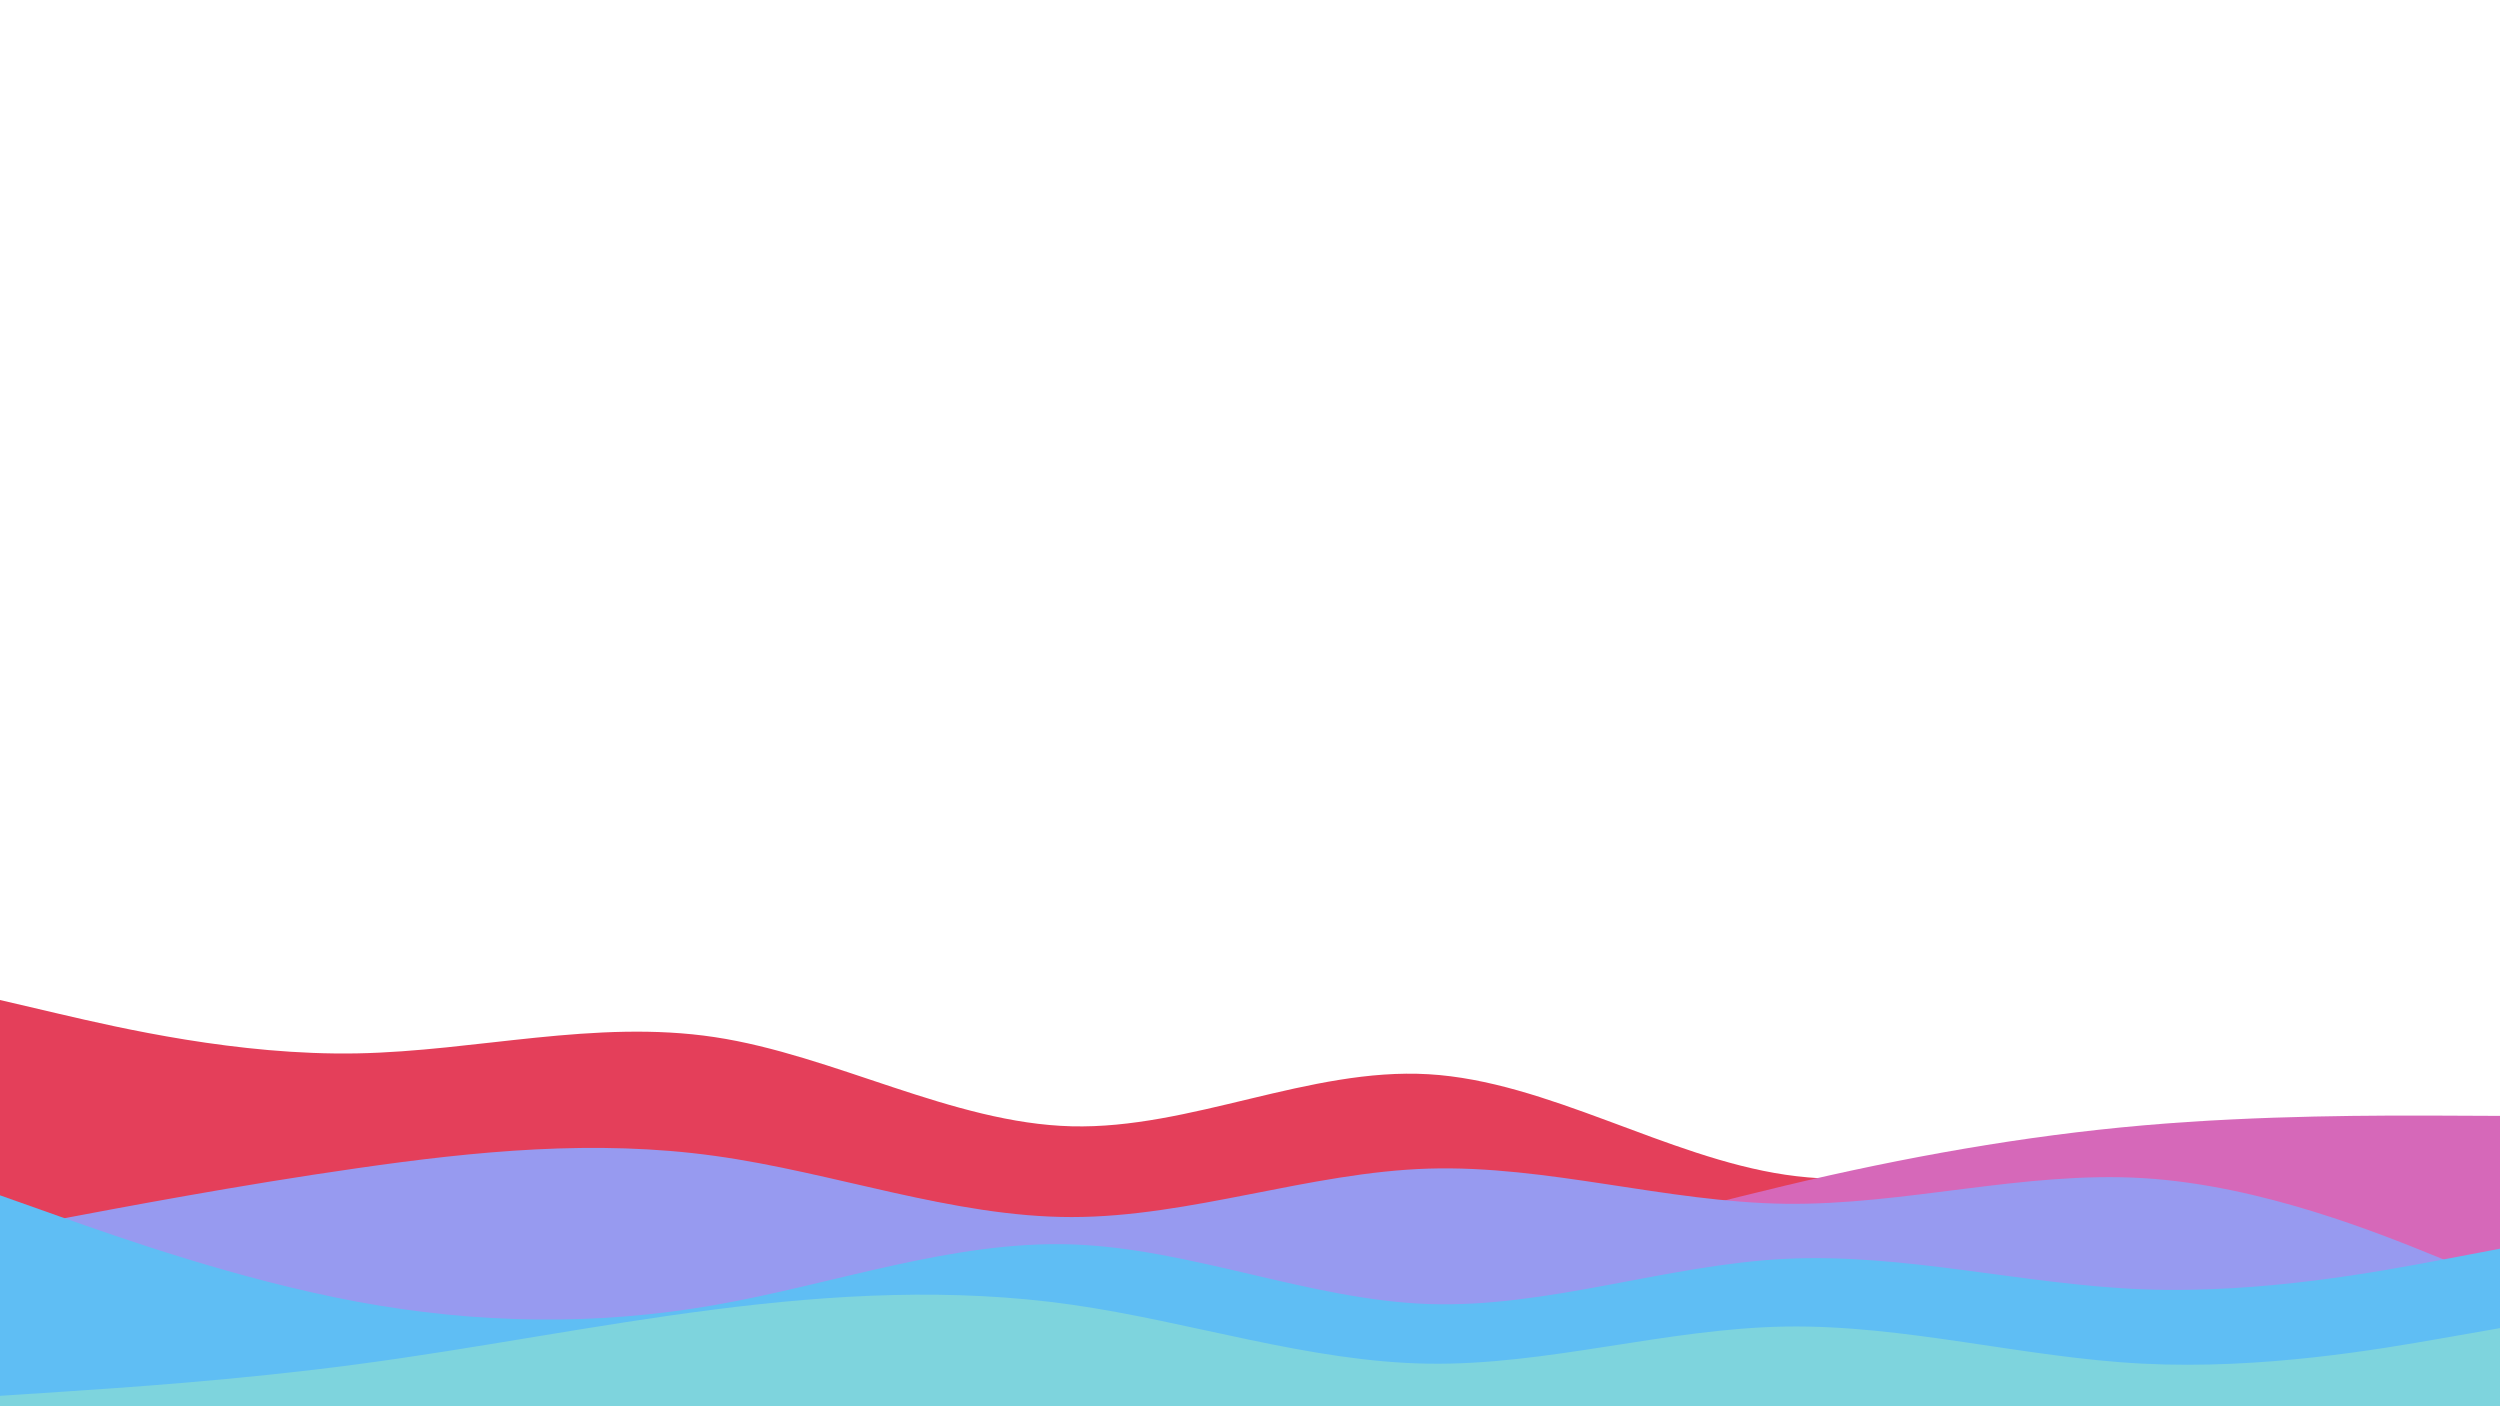 <svg id="visual" viewBox="0 0 1920 1080" width="1920" height="1080" xmlns="http://www.w3.org/2000/svg" xmlns:xlink="http://www.w3.org/1999/xlink" version="1.1"><path d="M0 768L45.7 778.7C91.3 789.3 182.7 810.7 274.2 809C365.7 807.3 457.3 782.7 548.8 796.5C640.3 810.3 731.7 862.7 823 865C914.3 867.3 1005.7 819.7 1097 825C1188.3 830.3 1279.7 888.7 1371.2 902.2C1462.7 915.7 1554.3 884.3 1645.8 876C1737.3 867.7 1828.7 882.3 1874.3 889.7L1920 897L1920 1081L1874.3 1081C1828.7 1081 1737.3 1081 1645.8 1081C1554.3 1081 1462.7 1081 1371.2 1081C1279.7 1081 1188.3 1081 1097 1081C1005.7 1081 914.3 1081 823 1081C731.7 1081 640.3 1081 548.8 1081C457.3 1081 365.7 1081 274.2 1081C182.7 1081 91.3 1081 45.7 1081L0 1081Z" fill="#e43f5a"></path><path d="M0 983L45.7 966.7C91.3 950.3 182.7 917.7 274.2 901.2C365.7 884.7 457.3 884.3 548.8 894.8C640.3 905.3 731.7 926.7 823 943.8C914.3 961 1005.7 974 1097 966.8C1188.3 959.7 1279.7 932.3 1371.2 910.5C1462.7 888.7 1554.3 872.3 1645.8 864.3C1737.3 856.3 1828.7 856.7 1874.3 856.8L1920 857L1920 1081L1874.3 1081C1828.7 1081 1737.3 1081 1645.8 1081C1554.3 1081 1462.7 1081 1371.2 1081C1279.7 1081 1188.3 1081 1097 1081C1005.7 1081 914.3 1081 823 1081C731.7 1081 640.3 1081 548.8 1081C457.3 1081 365.7 1081 274.2 1081C182.7 1081 91.3 1081 45.7 1081L0 1081Z" fill="#d668b9"></path><path d="M0 945L45.7 936.3C91.3 927.7 182.7 910.3 274.2 897.2C365.7 884 457.3 875 548.8 887.7C640.3 900.3 731.7 934.7 823 934.7C914.3 934.7 1005.7 900.3 1097 897.5C1188.3 894.7 1279.7 923.3 1371.2 924.5C1462.7 925.7 1554.3 899.3 1645.8 904.8C1737.3 910.3 1828.7 947.7 1874.3 966.3L1920 985L1920 1081L1874.3 1081C1828.7 1081 1737.3 1081 1645.8 1081C1554.3 1081 1462.7 1081 1371.2 1081C1279.7 1081 1188.3 1081 1097 1081C1005.7 1081 914.3 1081 823 1081C731.7 1081 640.3 1081 548.8 1081C457.3 1081 365.7 1081 274.2 1081C182.7 1081 91.3 1081 45.7 1081L0 1081Z" fill="#979af0"></path><path d="M0 918L45.7 934.2C91.3 950.3 182.7 982.7 274.2 999.7C365.7 1016.7 457.3 1018.3 548.8 1002.3C640.3 986.3 731.7 952.7 823 955.7C914.3 958.7 1005.7 998.3 1097 1001.5C1188.3 1004.7 1279.7 971.3 1371.2 966.8C1462.7 962.3 1554.3 986.7 1645.8 990.2C1737.3 993.7 1828.7 976.3 1874.3 967.7L1920 959L1920 1081L1874.3 1081C1828.7 1081 1737.3 1081 1645.8 1081C1554.3 1081 1462.7 1081 1371.2 1081C1279.7 1081 1188.3 1081 1097 1081C1005.7 1081 914.3 1081 823 1081C731.7 1081 640.3 1081 548.8 1081C457.3 1081 365.7 1081 274.2 1081C182.7 1081 91.3 1081 45.7 1081L0 1081Z" fill="#5fbef4"></path><path d="M0 1072L45.7 1069C91.3 1066 182.7 1060 274.2 1047.8C365.7 1035.7 457.3 1017.3 548.8 1005.7C640.3 994 731.7 989 823 1002C914.3 1015 1005.7 1046 1097 1047.3C1188.3 1048.7 1279.7 1020.3 1371.2 1018.8C1462.7 1017.3 1554.3 1042.7 1645.8 1047.3C1737.3 1052 1828.7 1036 1874.3 1028L1920 1020L1920 1081L1874.3 1081C1828.7 1081 1737.3 1081 1645.8 1081C1554.3 1081 1462.7 1081 1371.2 1081C1279.7 1081 1188.3 1081 1097 1081C1005.7 1081 914.3 1081 823 1081C731.7 1081 640.3 1081 548.8 1081C457.3 1081 365.7 1081 274.2 1081C182.7 1081 91.3 1081 45.7 1081L0 1081Z" fill="#7ed4dd"></path></svg>